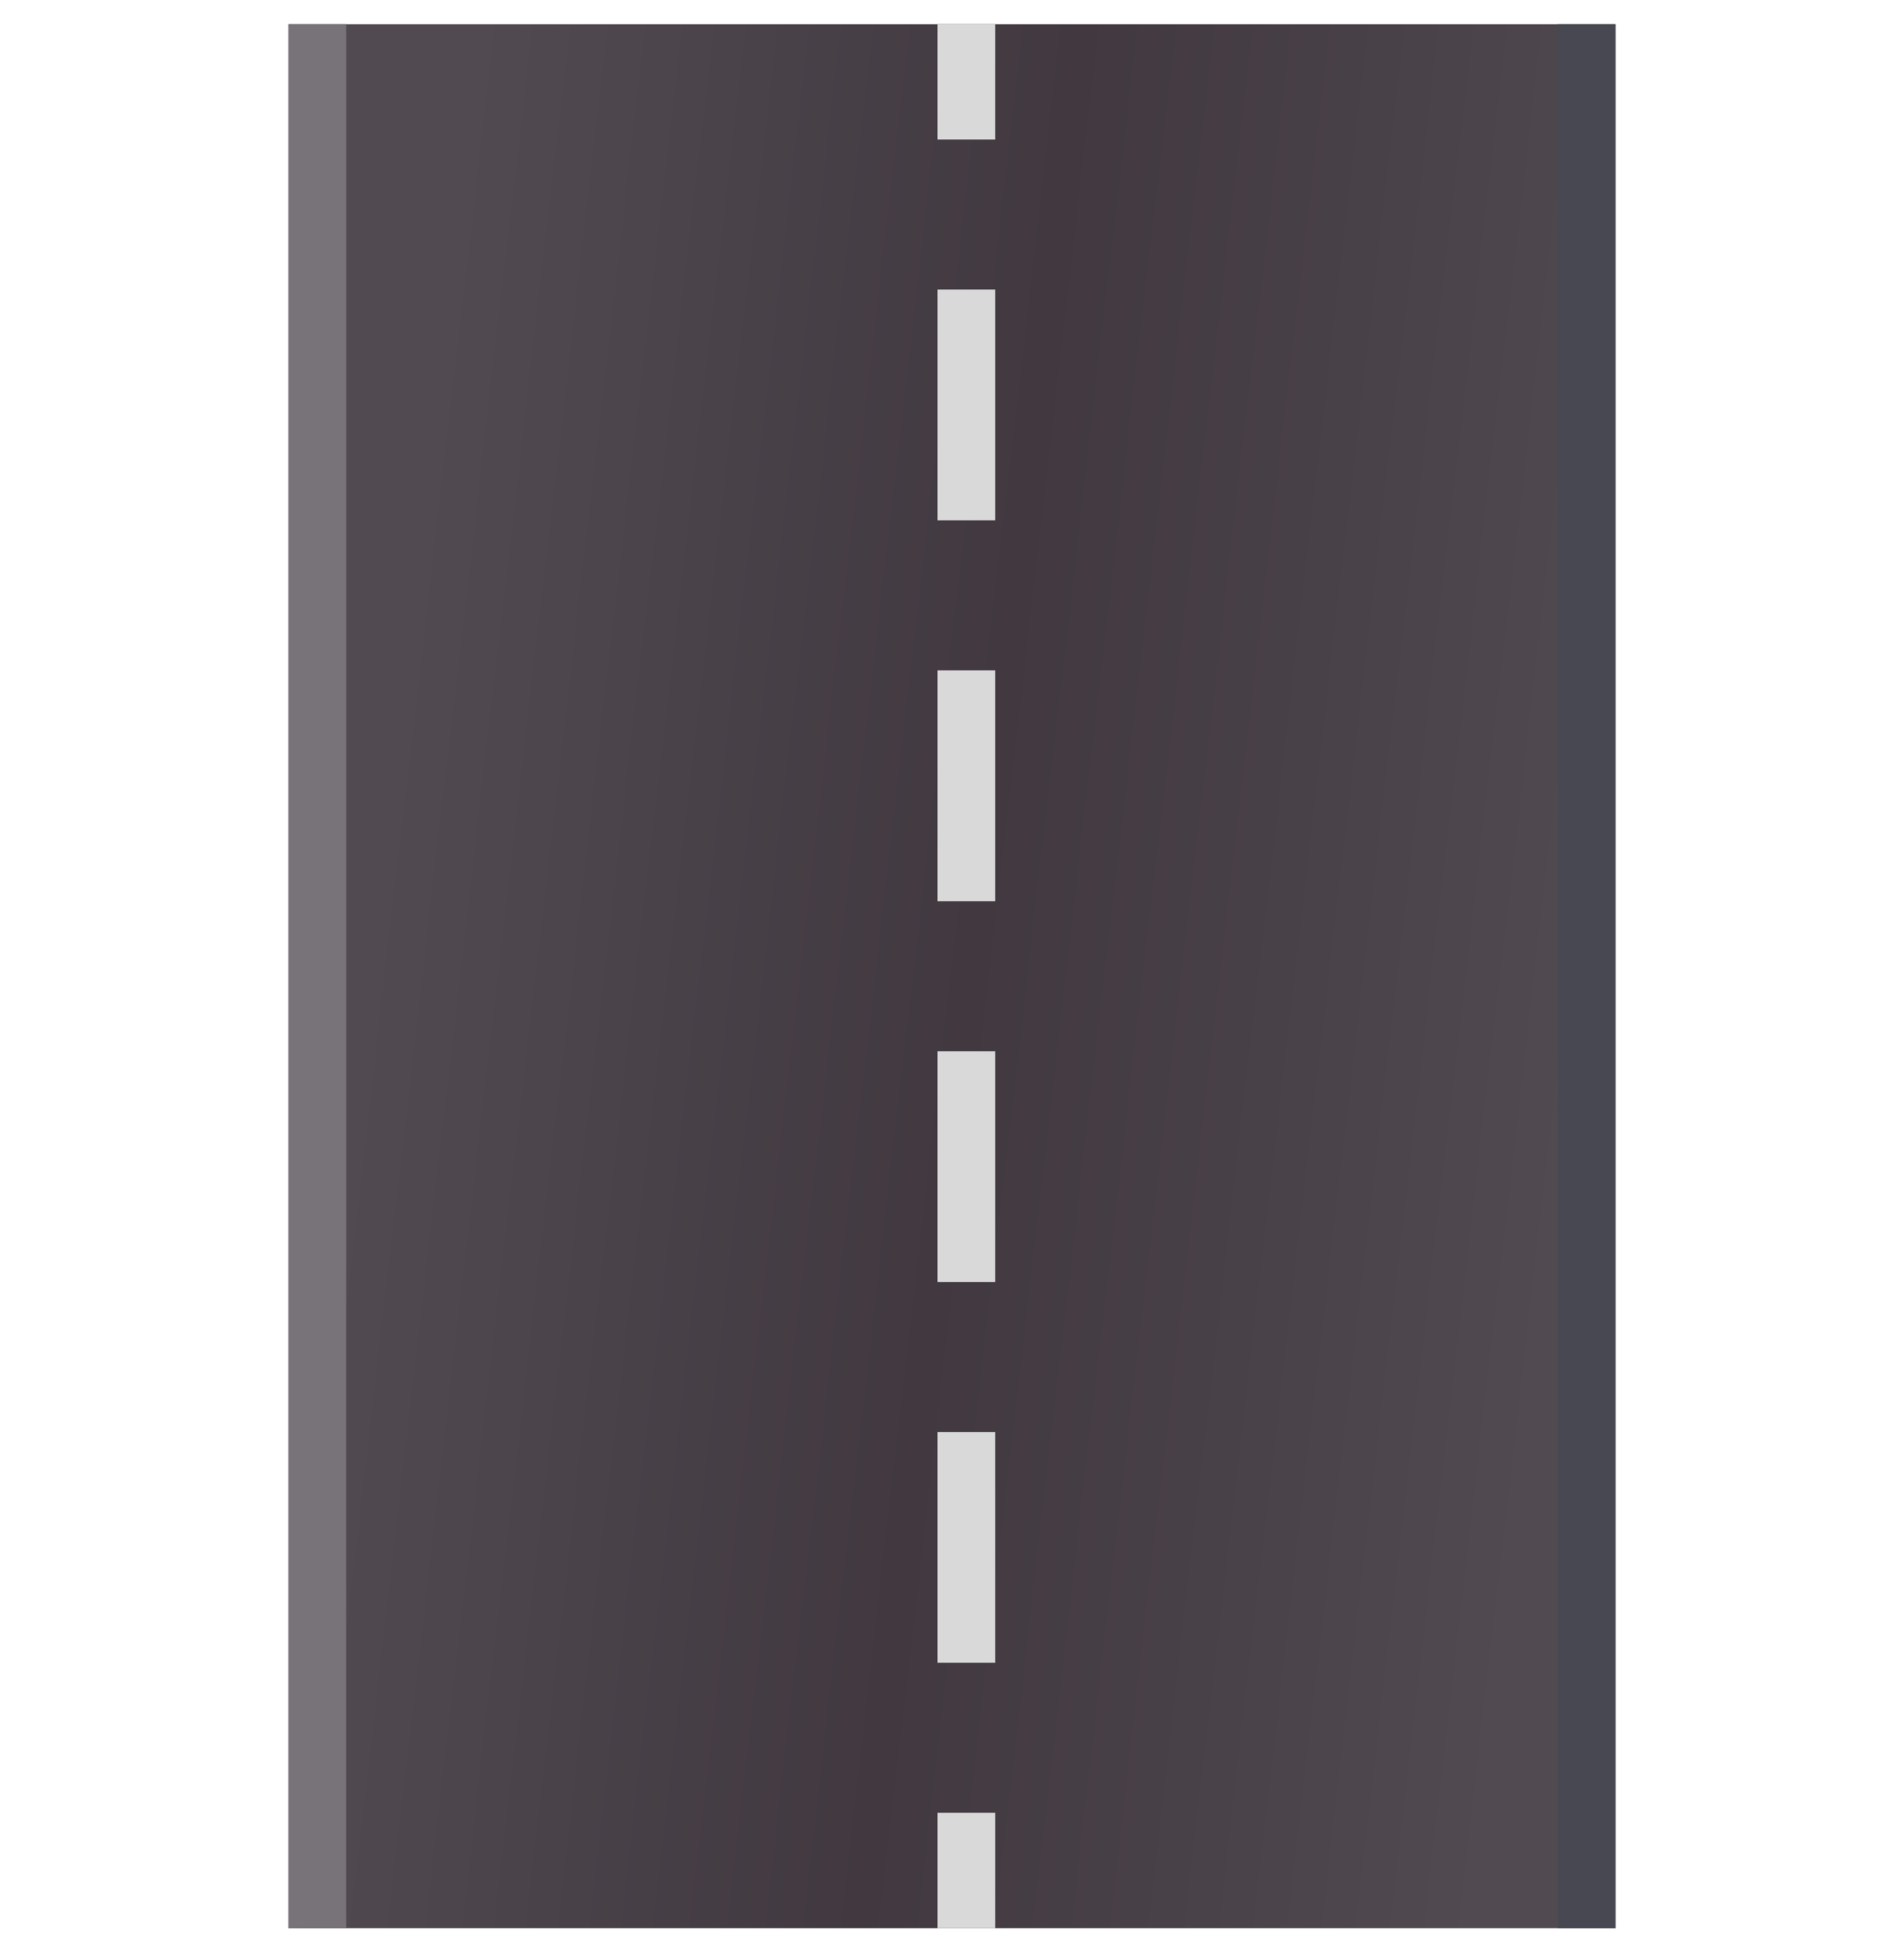 <svg width="66" height="67" viewBox="0 0 66 67" fill="none" xmlns="http://www.w3.org/2000/svg">
<path d="M56 66.838L10 66.838L10 0.838L56 0.838L56 66.838Z" fill="url(#paint0_linear_460_767)"/>
<rect x="34.5" y="66.838" width="2" height="4" transform="rotate(-180 34.5 66.838)" fill="#D9D9D9"/>
<rect x="34.5" y="57.638" width="2" height="8" transform="rotate(-180 34.5 57.638)" fill="#D9D9D9"/>
<rect x="34.5" y="44.438" width="2" height="8" transform="rotate(-180 34.5 44.438)" fill="#D9D9D9"/>
<rect x="34.5" y="31.238" width="2" height="8" transform="rotate(-180 34.5 31.238)" fill="#D9D9D9"/>
<rect x="34.5" y="18.038" width="2" height="8" transform="rotate(-180 34.5 18.038)" fill="#D9D9D9"/>
<rect x="34.5" y="4.838" width="2" height="4" transform="rotate(-180 34.5 4.838)" fill="#D9D9D9"/>
<rect x="10" y="66.838" width="66" height="2" transform="rotate(-90 10 66.838)" fill="#787378"/>
<rect x="54" y="66.838" width="66" height="2" transform="rotate(-90 54 66.838)" fill="#474851"/>
<defs>
<linearGradient id="paint0_linear_460_767" x1="56" y1="24.823" x2="14.282" y2="19.991" gradientUnits="userSpaceOnUse">
<stop stop-color="#514A50"/>
<stop offset="0.505" stop-color="#413840"/>
<stop offset="1" stop-color="#514B51"/>
</linearGradient>
</defs>
</svg>
